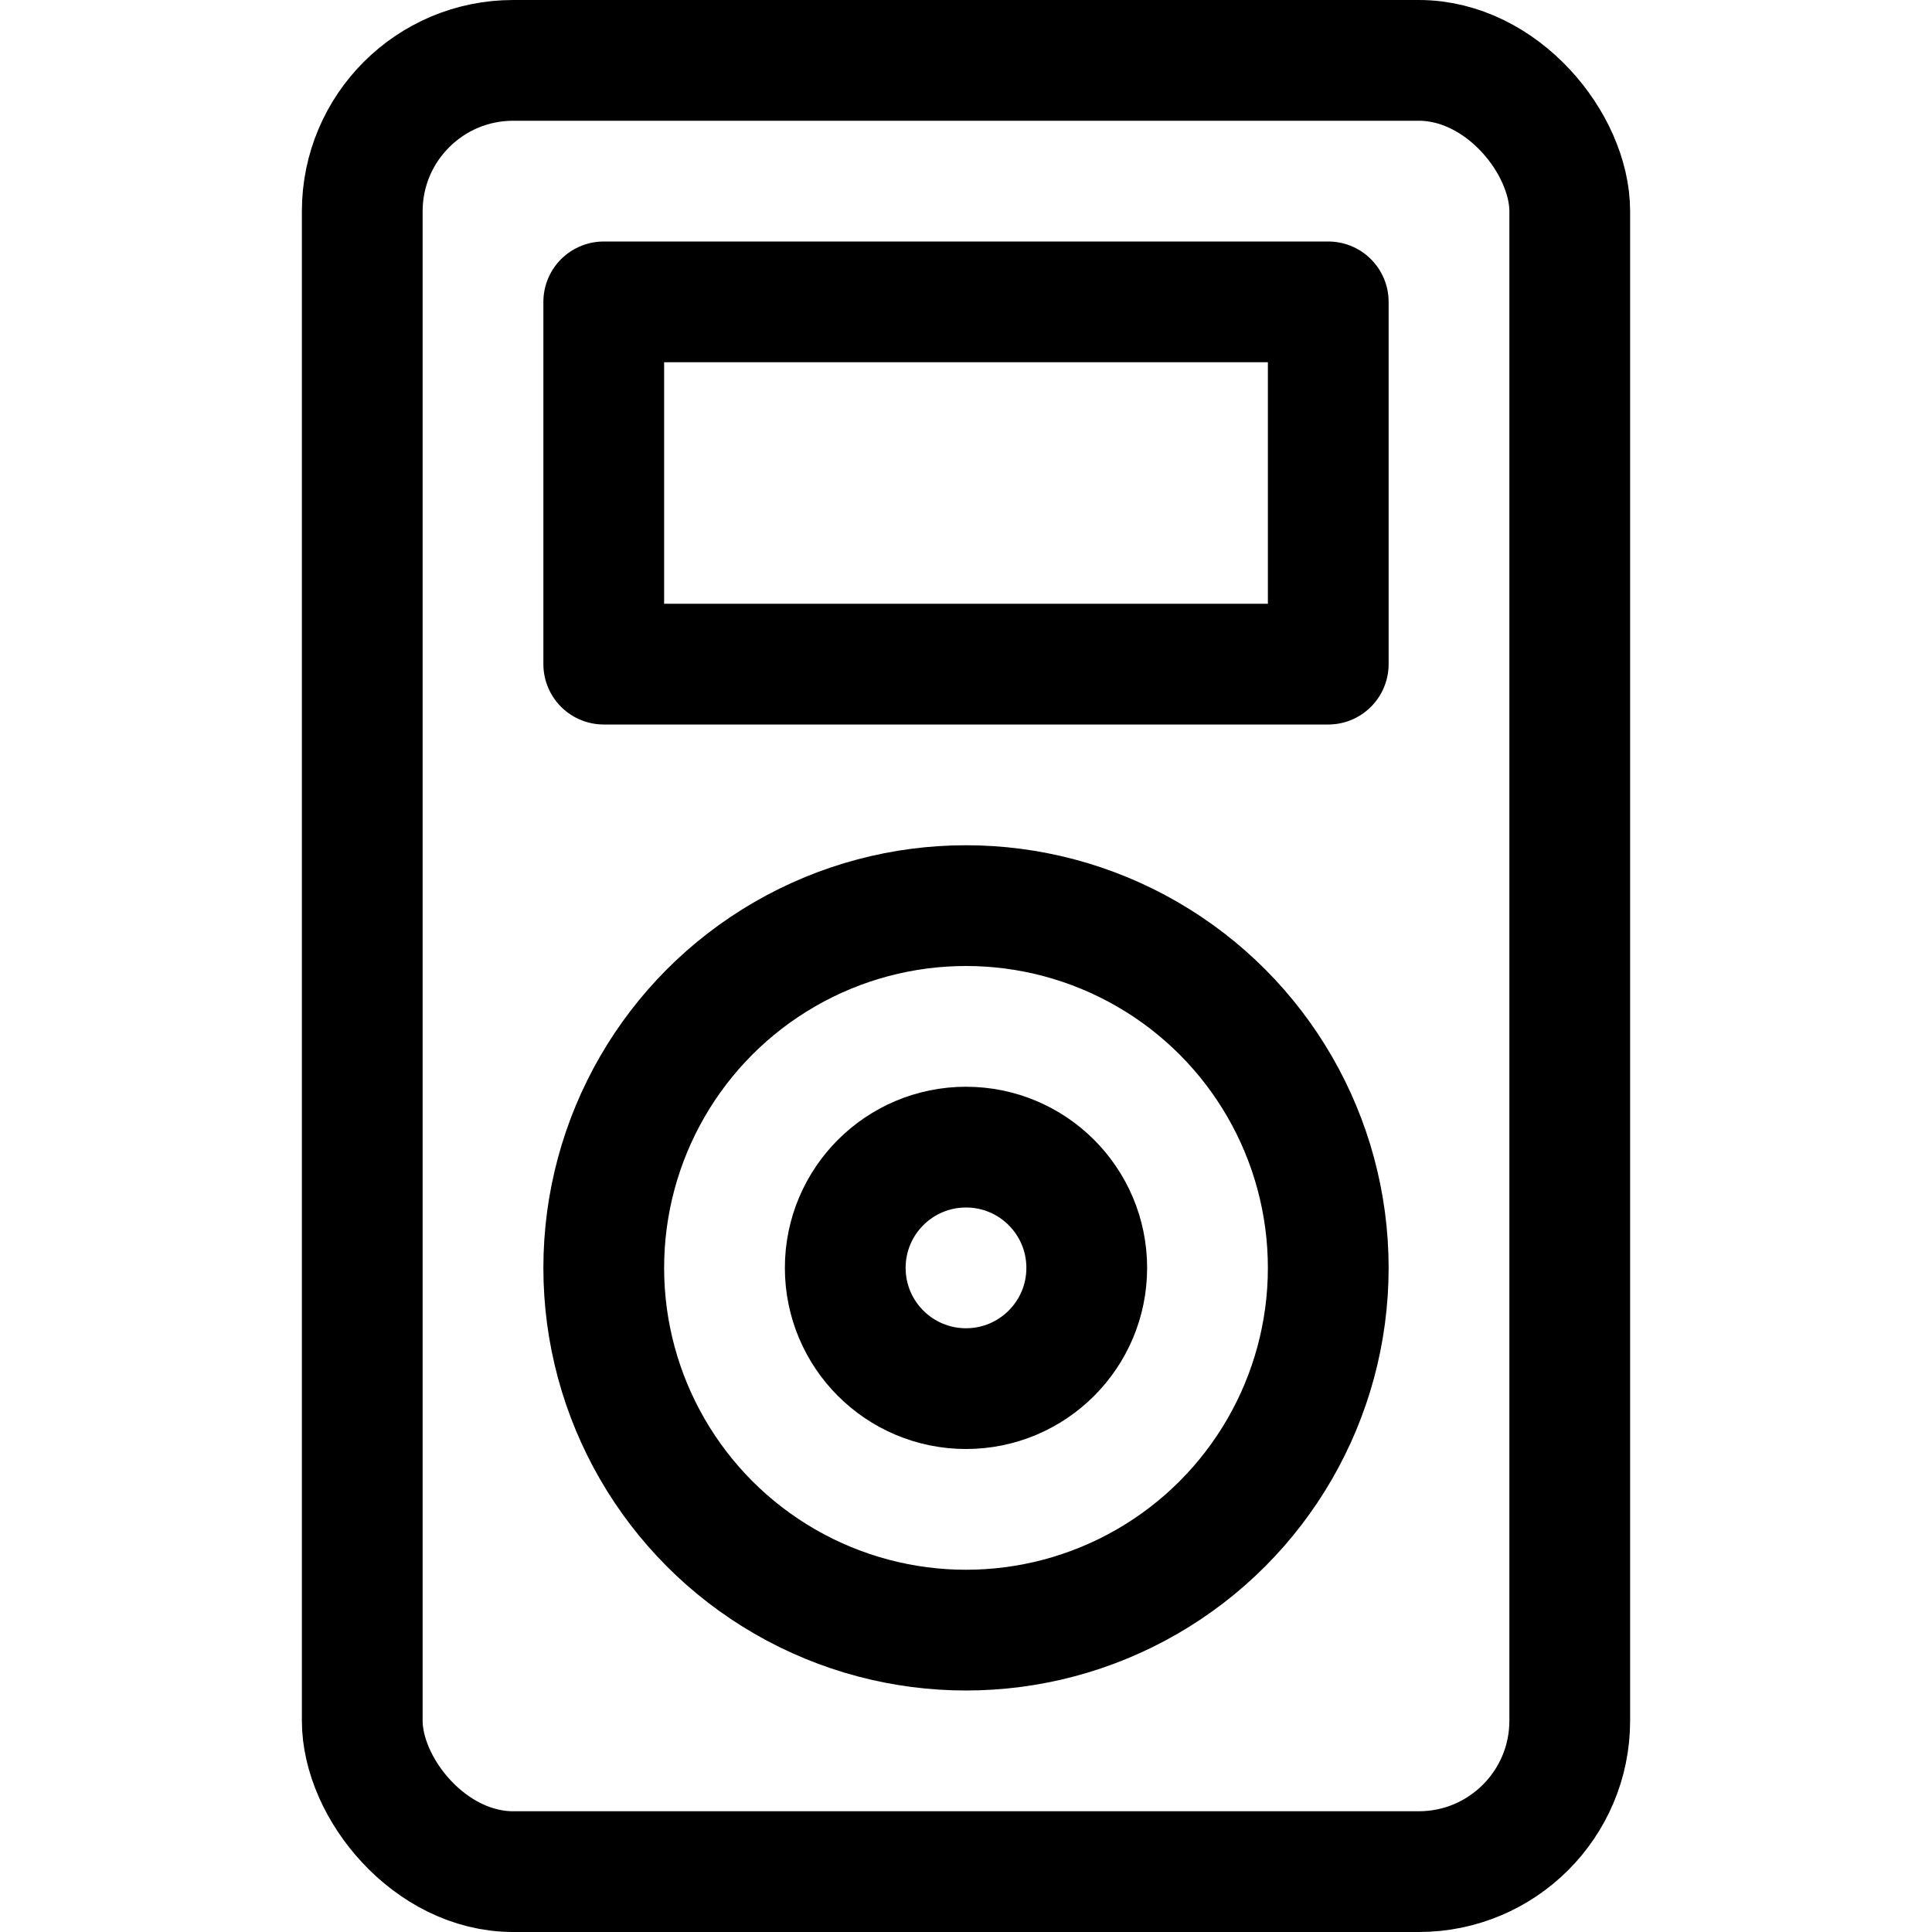 <svg xmlns="http://www.w3.org/2000/svg" viewBox="0 0 24 24"><defs><style>.a{fill:none;stroke:#000;stroke-linecap:round;stroke-linejoin:round;stroke-width:1.5px;}</style></defs><title>portable-player</title><rect class="a" x="4.5" y="0.75" width="15" height="22.5" rx="1.875" ry="1.875"/><circle class="a" cx="12" cy="15.75" r="4.5"/><circle class="a" cx="12" cy="15.75" r="1.5"/><rect class="a" x="7.5" y="3.75" width="9" height="4.5"/></svg>
